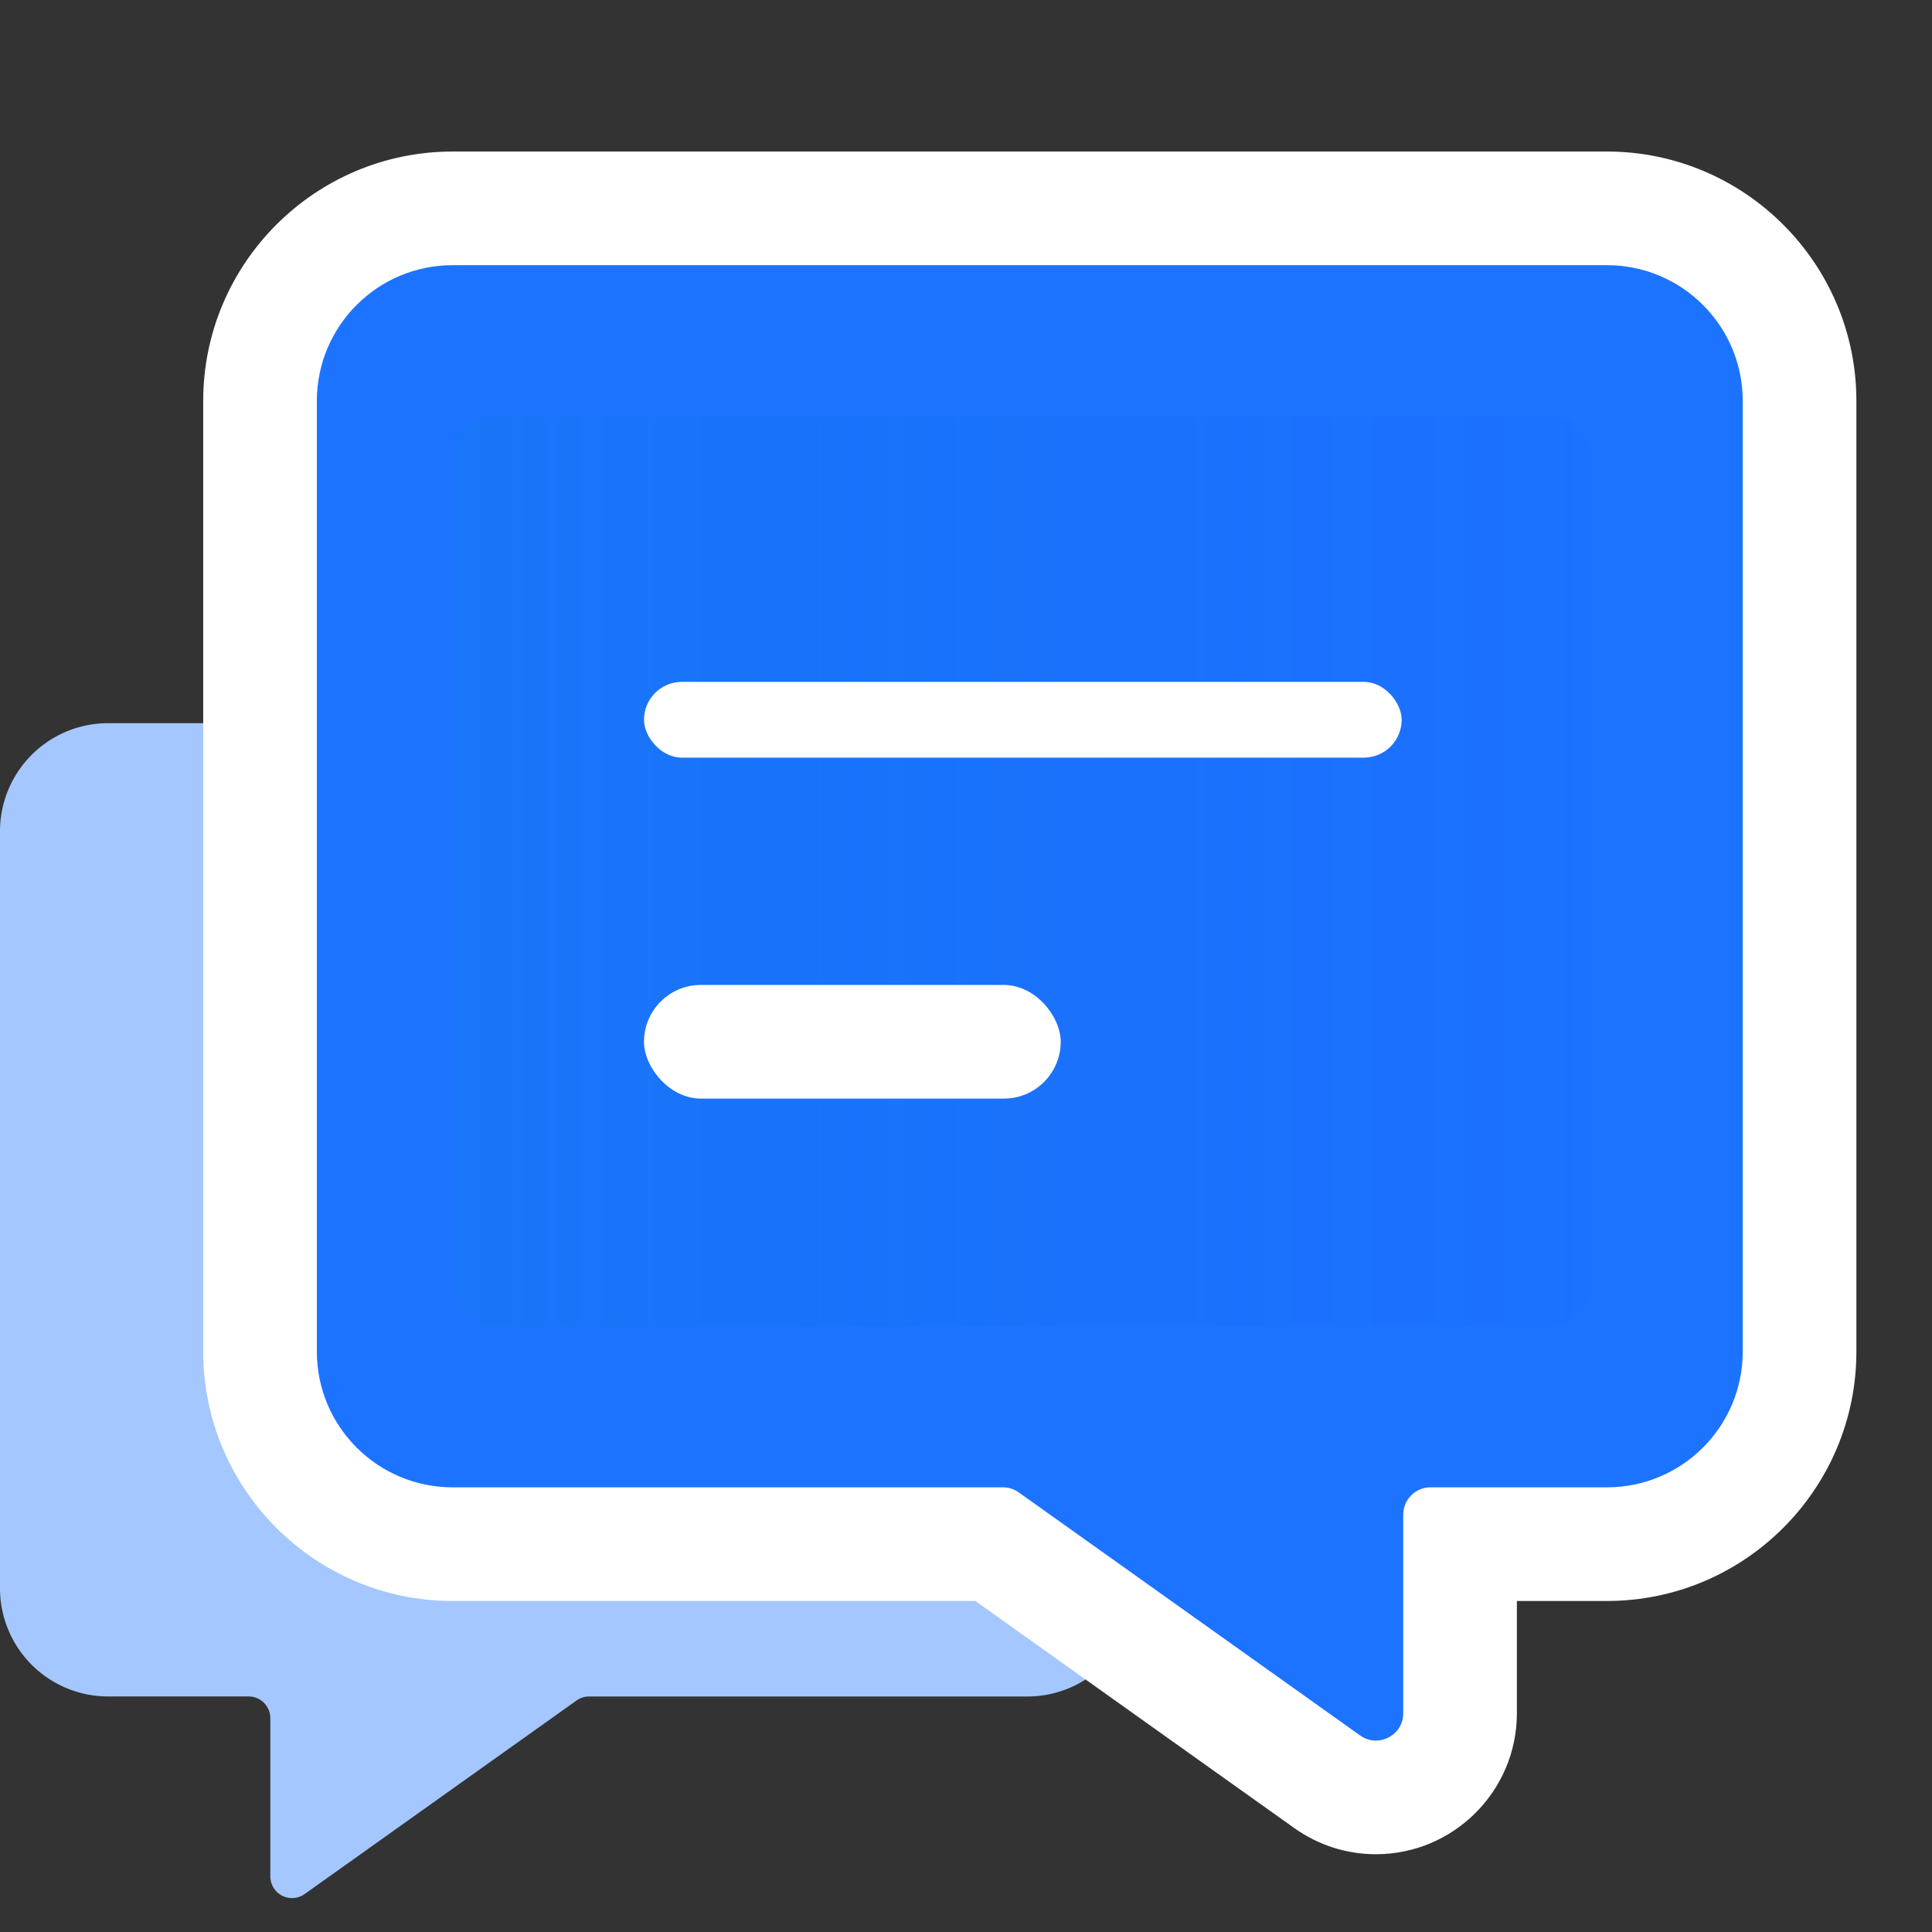 <svg xmlns="http://www.w3.org/2000/svg" xmlns:xlink="http://www.w3.org/1999/xlink" width="51" height="51" viewBox="0 0 51 51">
  <rect x="0" y="0" width="51" height="51" fill="#333333" stroke="none"/>
  <defs>
    <linearGradient id="linear-gradient" y1="0.5" x2="1" y2="0.5" gradientUnits="objectBoundingBox">
      <stop offset="0" stop-color="#0586ce" stop-opacity="0.149"/>
      <stop offset="1" stop-color="#0042d8" stop-opacity="0.02"/>
    </linearGradient>
  </defs>
  <g id="组_2570" data-name="组 2570" transform="translate(-748 -867)">
    <rect id="矩形_2287" data-name="矩形 2287" width="51" height="51" transform="translate(748 867)" fill="#a0a7bc" opacity="0"/>
    <g id="组_2567" data-name="组 2567" transform="translate(-47 68)">
      <path id="路径_325" data-name="路径 325" d="M366.855,416H391.12a2.855,2.855,0,0,1,2.855,2.855v19.983a2.855,2.855,0,0,1-2.855,2.855H379.552a.573.573,0,0,0-.333.106l-7.177,5.109a.573.573,0,0,1-.906-.467v-4.176a.574.574,0,0,0-.573-.573h-3.709A2.855,2.855,0,0,1,364,438.838V418.855A2.855,2.855,0,0,1,366.855,416Z" transform="translate(431 402.09)" fill="#a4c7ff"/>
      <g id="路径_326" data-name="路径 326" transform="translate(439.364 390)" fill="#1c73ff">
        <path d="M 391.956 456.447 C 391.494 456.447 391.05 456.304 390.67 456.033 L 381.862 449.762 L 367.585 449.762 C 364.781 449.762 362.5 447.481 362.5 444.678 L 362.5 419.585 C 362.5 416.781 364.781 414.5 367.585 414.5 L 398.055 414.5 C 400.859 414.5 403.14 416.781 403.14 419.585 L 403.14 444.678 C 403.14 447.481 400.859 449.762 398.055 449.762 L 394.178 449.762 L 394.178 454.226 C 394.178 455.45 393.181 456.447 391.956 456.447 Z" stroke="none"/>
        <path d="M 367.585 416 C 365.605 416 364 417.605 364 419.585 L 364 444.678 C 364 446.657 365.605 448.262 367.585 448.262 L 382.111 448.262 C 382.261 448.262 382.407 448.309 382.529 448.396 L 391.54 454.812 C 391.671 454.905 391.815 454.947 391.956 454.947 C 392.329 454.947 392.678 454.651 392.678 454.226 L 392.678 448.982 C 392.678 448.585 393 448.262 393.397 448.262 L 398.055 448.262 C 400.035 448.262 401.64 446.657 401.64 444.678 L 401.64 419.585 C 401.64 417.605 400.035 416 398.055 416 L 367.585 416 M 367.585 413 L 398.055 413 C 401.686 413 404.64 415.954 404.64 419.585 L 404.64 444.678 C 404.64 448.309 401.686 451.262 398.055 451.262 L 395.678 451.262 L 395.678 454.226 C 395.678 456.277 394.008 457.947 391.956 457.947 C 391.181 457.947 390.435 457.708 389.8 457.255 L 381.382 451.262 L 367.585 451.262 C 363.954 451.262 361 448.309 361 444.678 L 361 419.585 C 361 415.954 363.954 413 367.585 413 Z" stroke="none" fill="#fff"/>
      </g>
      <rect id="矩形_829" data-name="矩形 829" width="30" height="24" rx="1" transform="translate(807 810)" fill="url(#linear-gradient)"/>
      <rect id="矩形_837" data-name="矩形 837" width="20" height="2" rx="1" transform="translate(812 817)" fill="#fff"/>
      <rect id="矩形_838" data-name="矩形 838" width="11" height="3" rx="1.5" transform="translate(812 825)" fill="#fff"/>
    </g>
  </g>
</svg>
